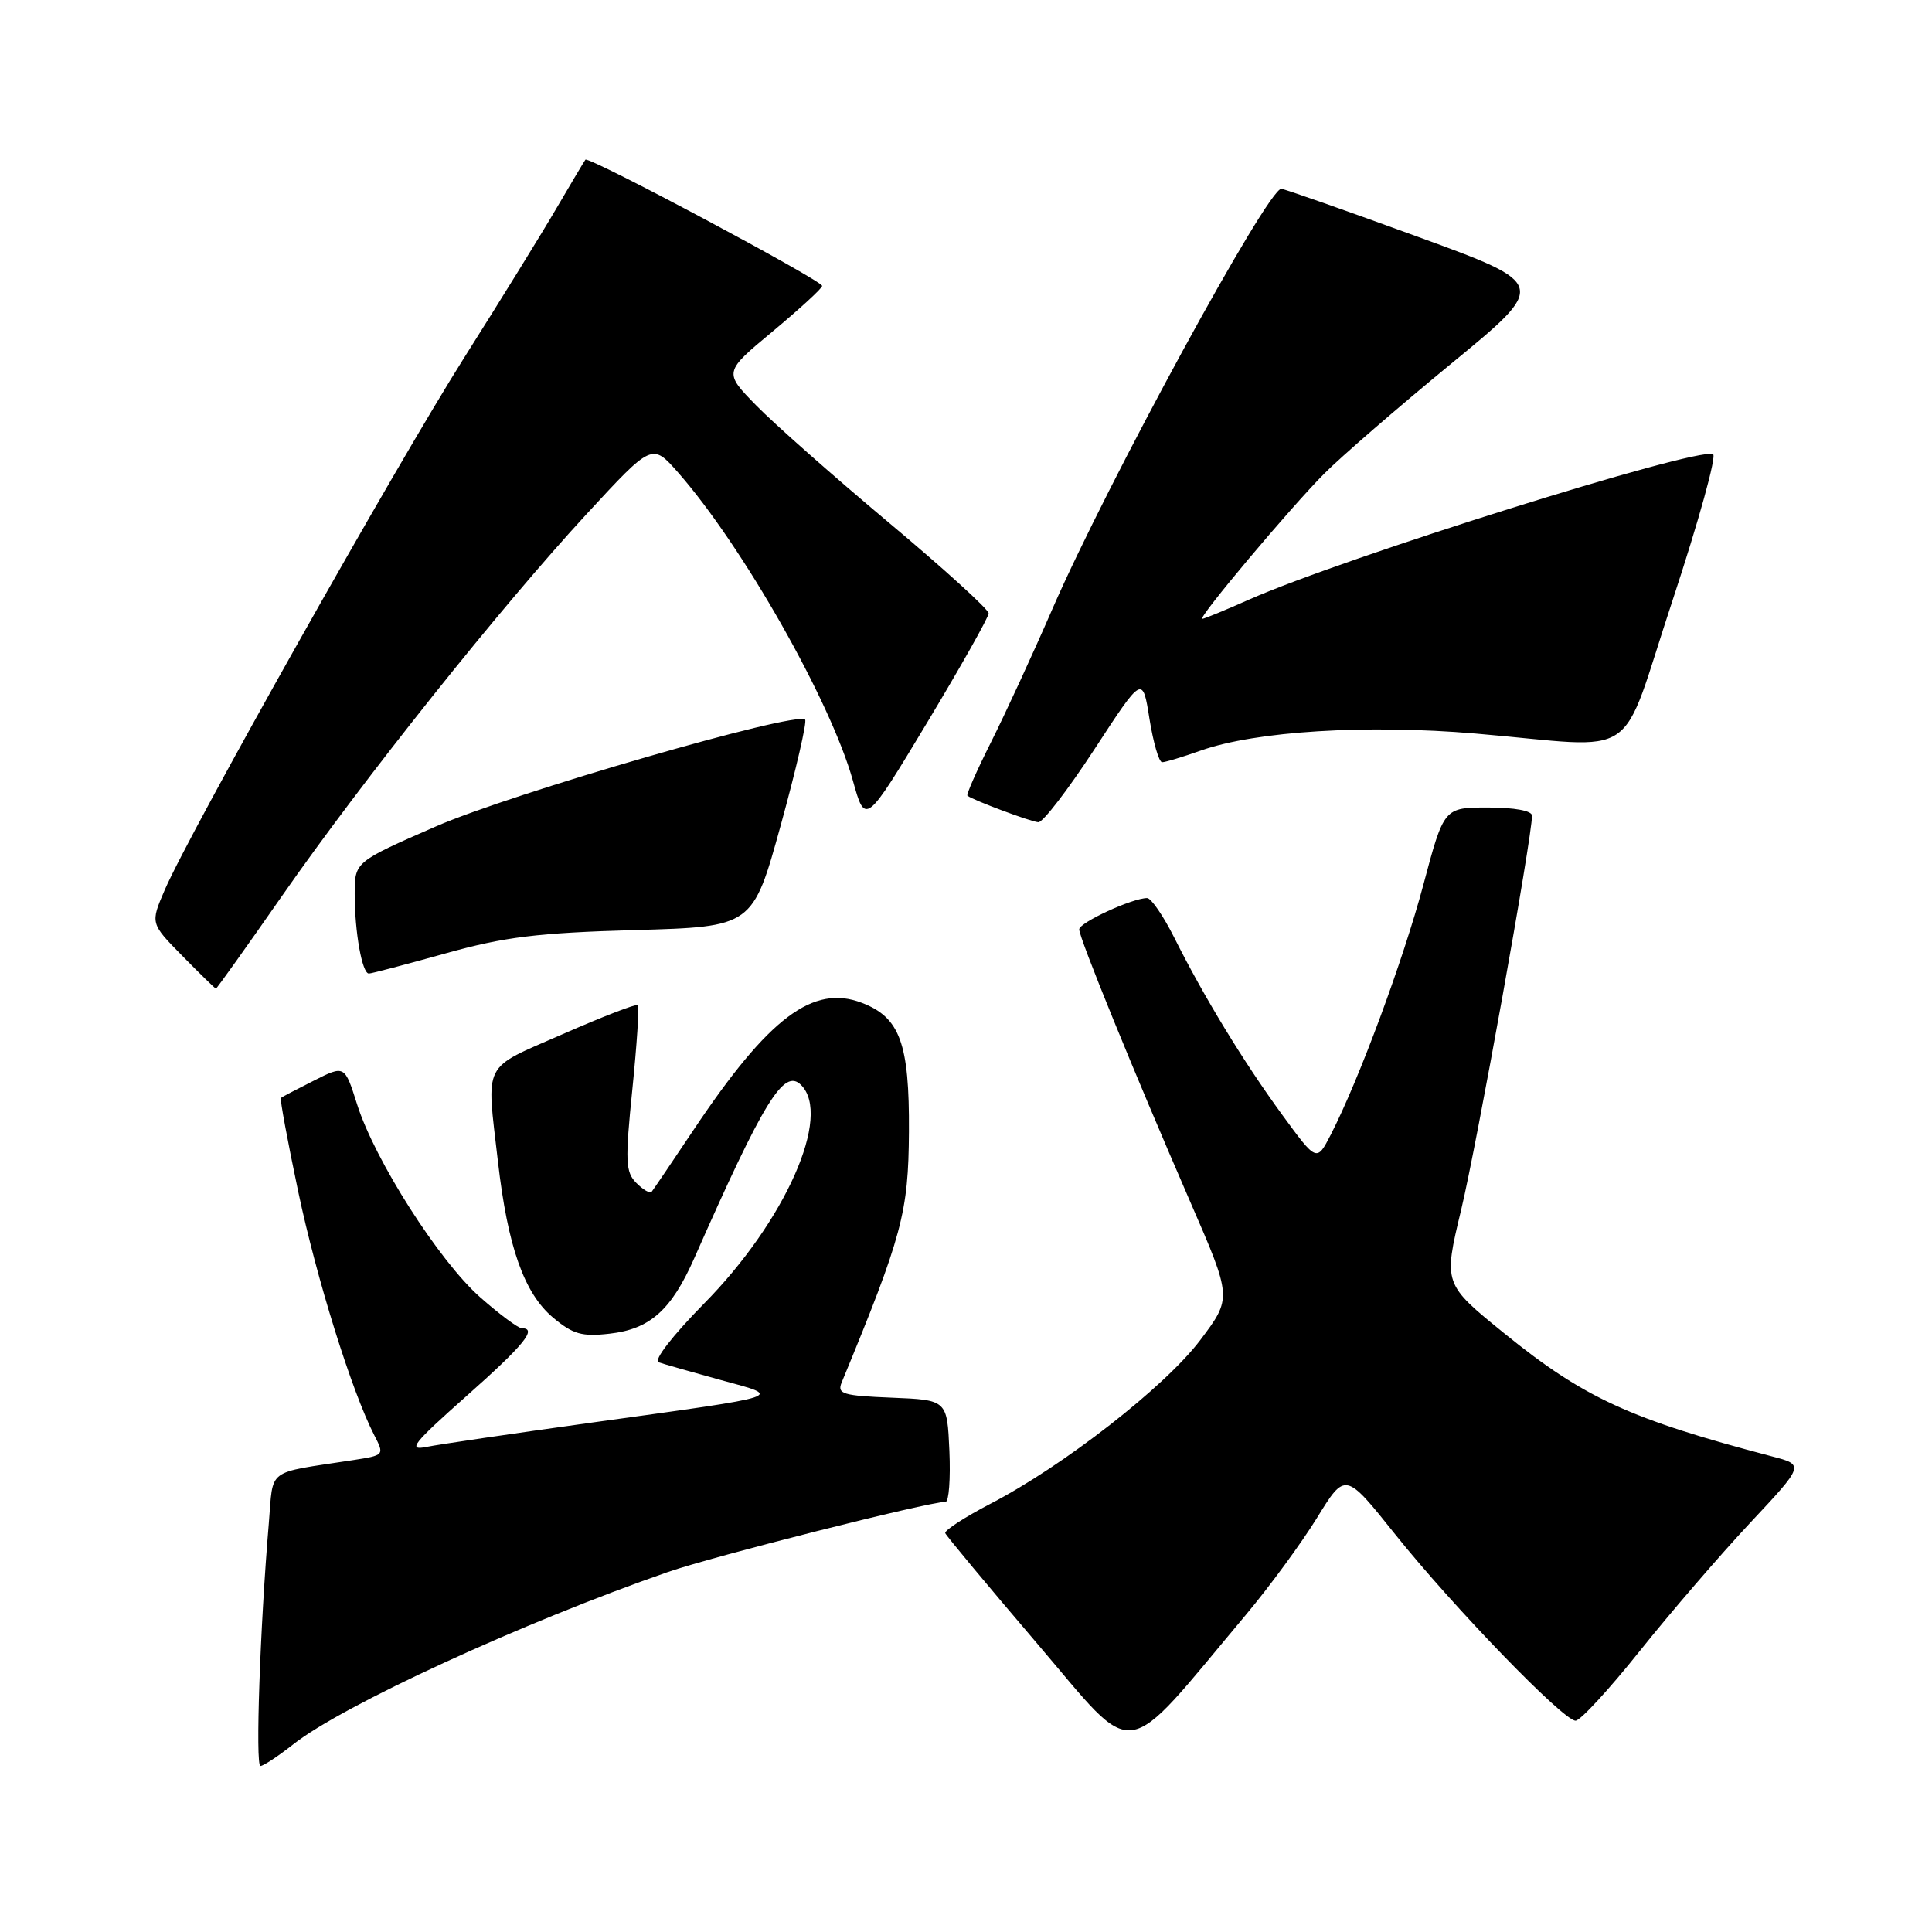 <?xml version="1.0" encoding="UTF-8" standalone="no"?>
<!DOCTYPE svg PUBLIC "-//W3C//DTD SVG 1.1//EN" "http://www.w3.org/Graphics/SVG/1.1/DTD/svg11.dtd" >
<svg xmlns="http://www.w3.org/2000/svg" xmlns:xlink="http://www.w3.org/1999/xlink" version="1.1" viewBox="0 0 256 256">
 <g >
 <path fill="currentColor"
d=" M 38.86 231.13 C 45.41 225.96 69.35 214.95 88.50 208.30 C 94.52 206.21 122.99 199.01 125.30 199.00 C 125.73 199.00 125.96 195.96 125.80 192.25 C 125.50 185.50 125.50 185.50 118.16 185.20 C 111.70 184.94 110.90 184.71 111.52 183.20 C 119.57 163.70 120.37 160.68 120.44 149.96 C 120.51 138.25 119.25 134.81 114.20 132.88 C 107.73 130.40 101.86 134.83 91.96 149.63 C 89.07 153.96 86.53 157.70 86.33 157.94 C 86.12 158.18 85.22 157.65 84.32 156.75 C 82.88 155.31 82.82 153.90 83.79 144.33 C 84.39 138.40 84.72 133.38 84.52 133.18 C 84.32 132.98 79.84 134.71 74.58 137.02 C 63.77 141.76 64.44 140.46 65.98 153.92 C 67.28 165.22 69.45 171.36 73.27 174.58 C 75.91 176.79 77.10 177.14 80.77 176.72 C 86.13 176.12 88.95 173.60 91.99 166.73 C 101.22 145.83 103.87 141.52 106.13 143.75 C 110.27 147.82 104.07 161.81 93.27 172.75 C 89.12 176.97 86.57 180.26 87.27 180.51 C 87.95 180.75 91.65 181.80 95.50 182.86 C 103.83 185.13 104.58 184.88 78.50 188.49 C 68.05 189.94 58.16 191.39 56.52 191.72 C 53.96 192.24 54.70 191.30 61.77 185.02 C 69.44 178.22 71.25 176.00 69.14 176.00 C 68.67 176.00 66.19 174.16 63.64 171.91 C 58.20 167.12 49.65 153.72 47.31 146.31 C 45.67 141.13 45.67 141.13 41.59 143.19 C 39.34 144.32 37.38 145.35 37.22 145.48 C 37.07 145.61 38.11 151.21 39.52 157.92 C 41.97 169.51 46.61 184.37 49.59 190.17 C 50.96 192.82 50.94 192.83 46.73 193.48 C 35.11 195.27 36.25 194.41 35.62 201.84 C 34.46 215.54 33.82 234.00 34.51 234.00 C 34.89 234.00 36.85 232.71 38.86 231.13 Z  M 165.11 213.94 C 168.20 210.26 172.42 204.50 174.50 201.14 C 178.26 195.03 178.26 195.03 184.84 203.27 C 192.58 212.95 207.14 228.00 208.77 228.00 C 209.40 228.00 213.23 223.84 217.29 218.75 C 221.36 213.66 227.92 206.04 231.89 201.80 C 239.10 194.10 239.10 194.10 234.80 192.98 C 216.01 188.05 209.88 185.23 199.38 176.72 C 191.25 170.13 191.25 170.13 193.61 160.31 C 195.68 151.70 203.00 110.98 203.00 108.08 C 203.00 107.43 200.69 107.00 197.16 107.00 C 191.33 107.00 191.33 107.00 188.60 117.25 C 185.93 127.25 180.10 143.00 176.35 150.32 C 174.47 153.97 174.47 153.97 169.91 147.73 C 164.80 140.74 159.52 132.08 155.60 124.25 C 154.15 121.36 152.53 119.00 152.00 119.00 C 150.05 119.00 143.00 122.25 143.00 123.15 C 143.00 124.29 150.25 142.06 157.71 159.24 C 163.25 171.98 163.25 171.98 159.04 177.57 C 154.39 183.73 140.97 194.20 131.25 199.25 C 127.82 201.04 125.12 202.79 125.25 203.15 C 125.39 203.51 130.89 210.12 137.48 217.84 C 150.87 233.52 148.40 233.87 165.11 213.94 Z  M 37.36 118.73 C 48.06 103.37 66.33 80.46 77.72 68.12 C 86.41 58.71 86.41 58.71 89.84 62.60 C 98.38 72.30 110.07 92.90 113.01 103.43 C 114.66 109.35 114.66 109.35 122.83 95.78 C 127.32 88.31 131.00 81.78 131.00 81.27 C 131.00 80.75 125.04 75.33 117.75 69.23 C 110.46 63.12 102.56 56.14 100.20 53.72 C 95.89 49.31 95.89 49.31 102.39 43.91 C 105.96 40.93 108.91 38.23 108.94 37.89 C 109.01 37.20 77.99 20.65 77.57 21.16 C 77.42 21.35 75.72 24.20 73.79 27.50 C 71.87 30.80 66.34 39.75 61.51 47.39 C 52.32 61.94 25.11 110.30 21.83 117.92 C 19.92 122.35 19.92 122.35 24.17 126.67 C 26.51 129.05 28.51 131.00 28.61 131.00 C 28.72 131.00 32.66 125.48 37.36 118.73 Z  M 59.00 126.34 C 66.87 124.14 71.18 123.61 84.12 123.24 C 99.74 122.80 99.74 122.80 103.46 109.32 C 105.50 101.91 106.95 95.62 106.68 95.35 C 105.53 94.19 67.75 105.13 57.73 109.52 C 47.00 114.21 47.00 114.21 47.00 118.48 C 47.00 123.49 47.98 129.00 48.88 129.00 C 49.22 129.00 53.77 127.80 59.00 126.34 Z  M 145.04 99.25 C 151.40 89.50 151.40 89.50 152.31 95.25 C 152.82 98.41 153.57 101.00 153.99 101.00 C 154.41 101.00 156.72 100.30 159.12 99.45 C 166.39 96.88 181.09 95.97 195.50 97.20 C 217.82 99.10 214.38 101.43 221.64 79.50 C 225.09 69.05 227.50 60.35 226.98 60.17 C 224.53 59.32 178.15 73.86 165.55 79.43 C 162.36 80.85 159.55 82.00 159.31 82.00 C 158.60 82.00 171.01 67.23 175.47 62.76 C 177.68 60.53 185.26 53.97 192.30 48.18 C 205.11 37.66 205.11 37.66 187.80 31.35 C 178.29 27.88 170.18 25.03 169.78 25.02 C 167.98 24.97 146.65 64.12 139.43 80.73 C 136.86 86.65 133.20 94.58 131.31 98.35 C 129.42 102.12 128.01 105.31 128.19 105.44 C 129.01 106.06 136.63 108.90 137.59 108.95 C 138.19 108.98 141.54 104.61 145.04 99.25 Z "/>
</g>
</svg>